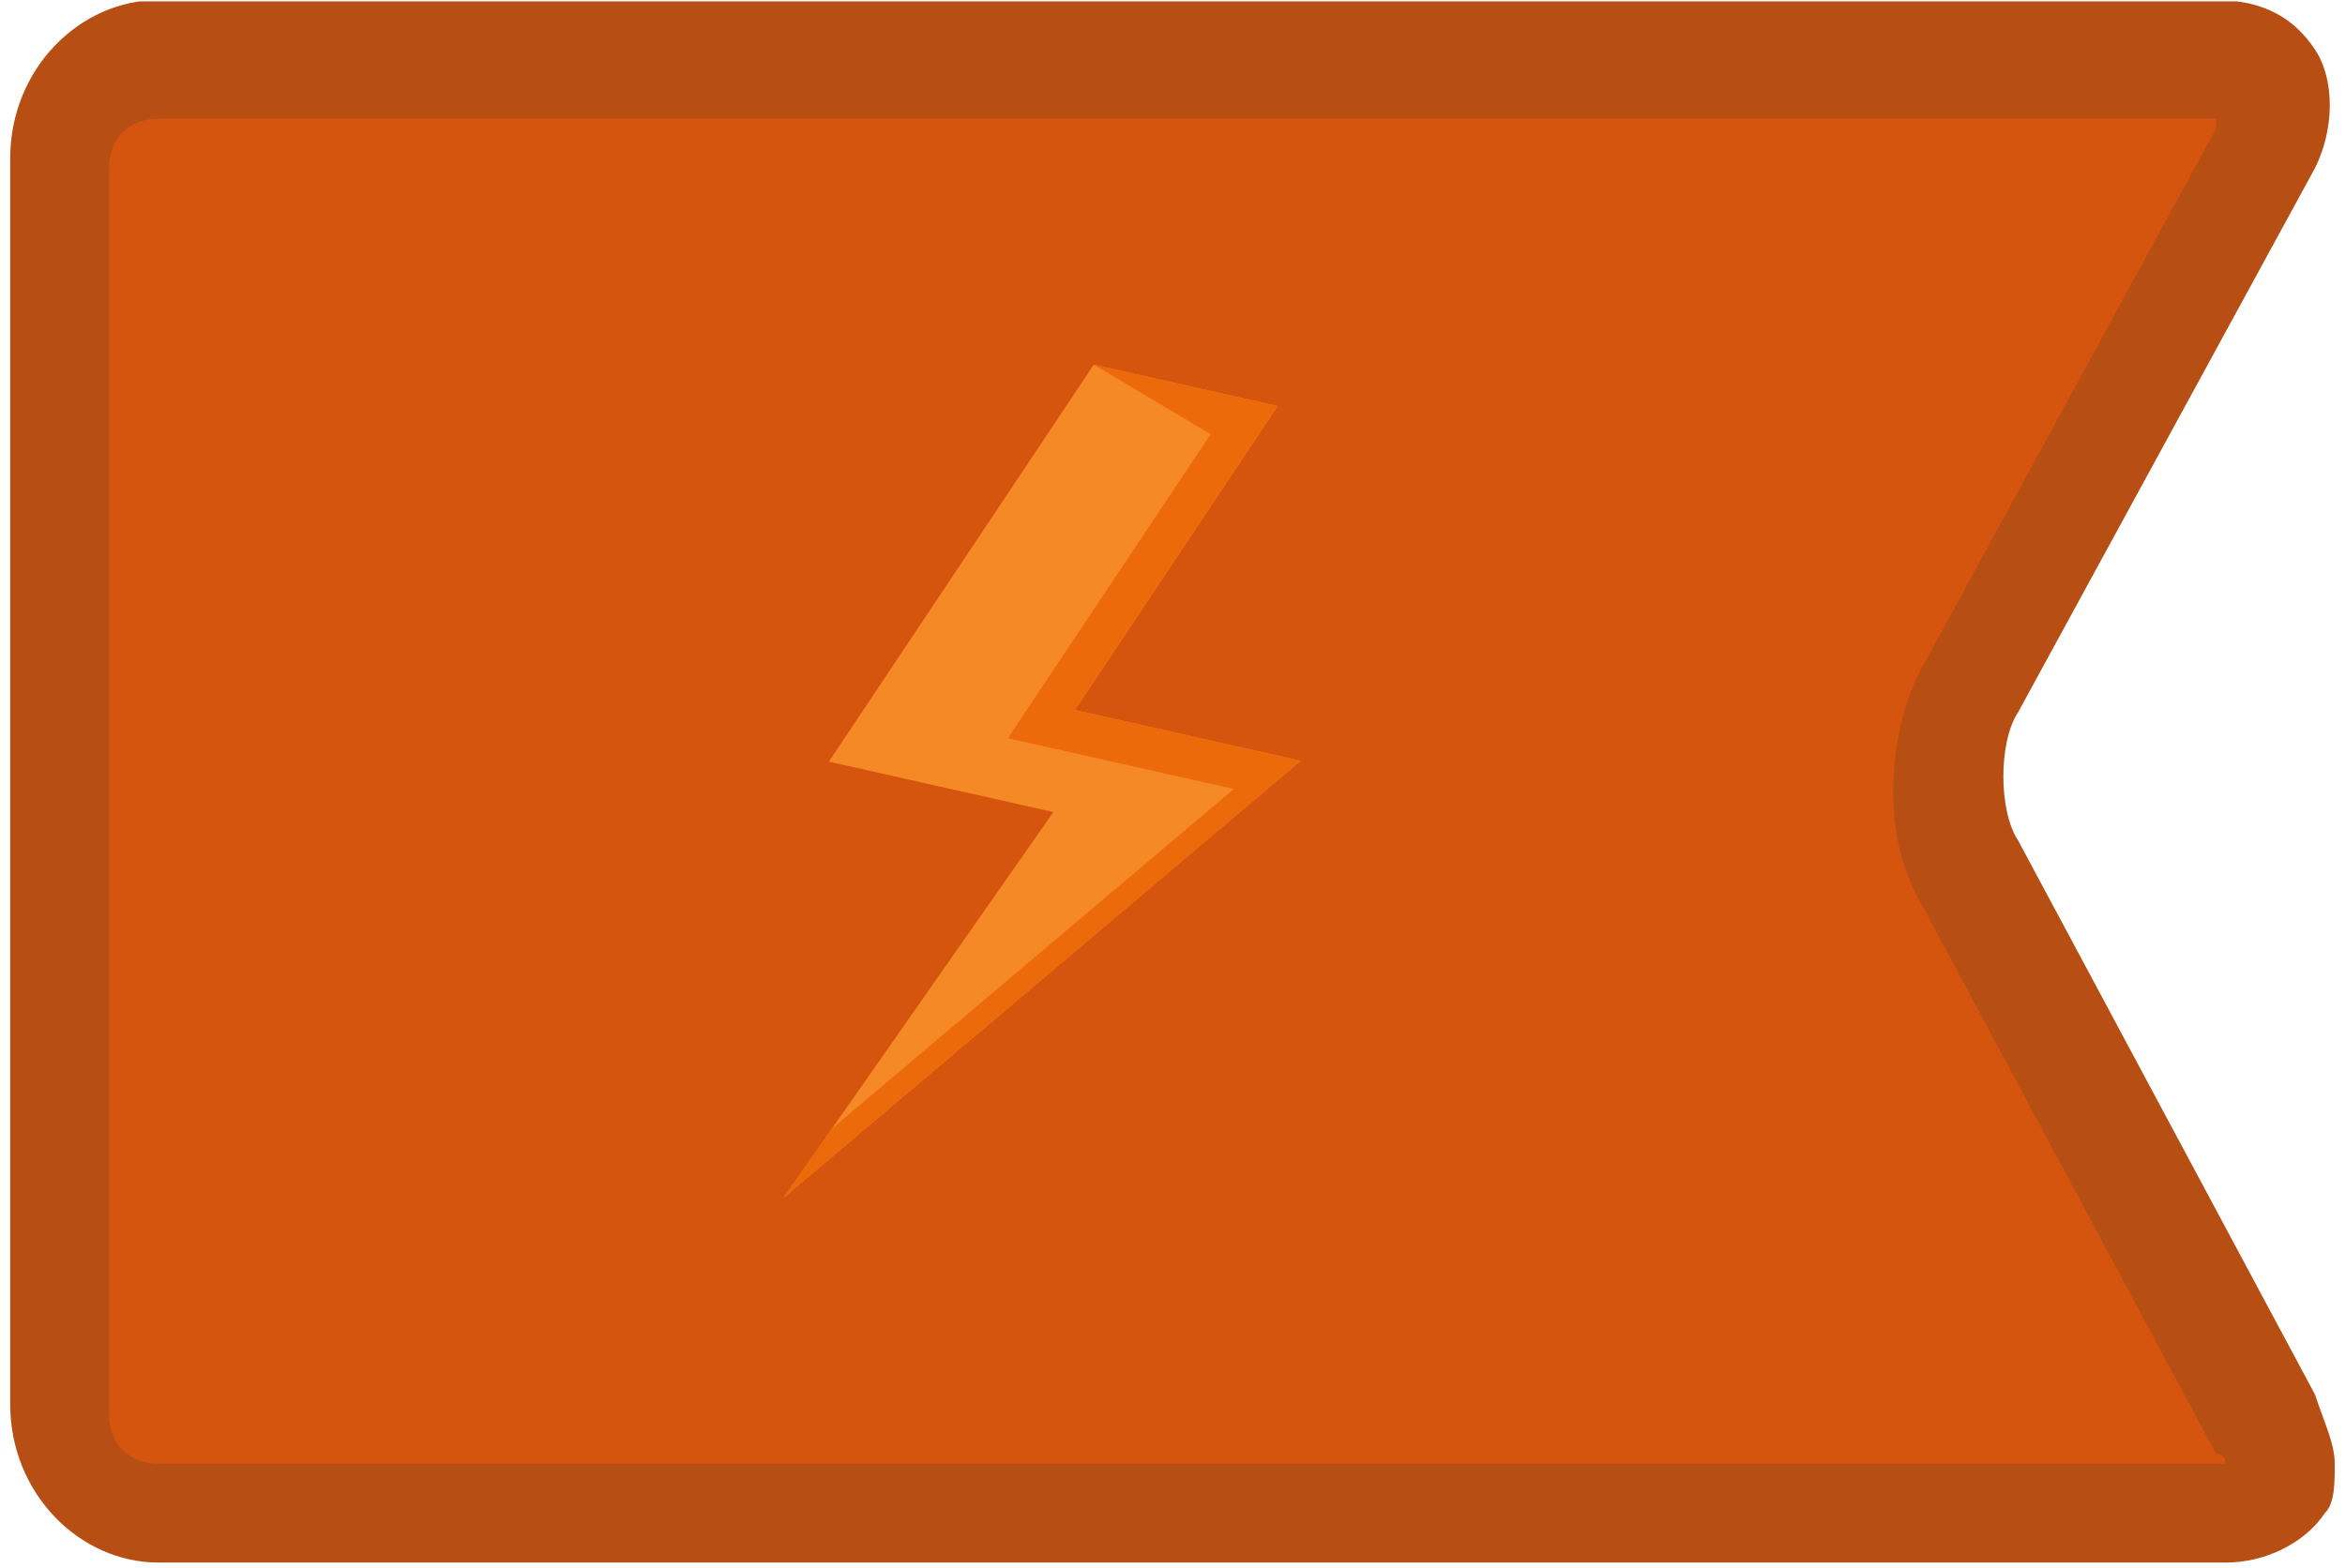 <svg xmlns="http://www.w3.org/2000/svg" xmlns:xlink="http://www.w3.org/1999/xlink" width="432" zoomAndPan="magnify" viewBox="0 0 324 216.75" height="289" preserveAspectRatio="xMidYMid meet" version="1.0"><defs><clipPath id="eff6e4eb57"><path d="M 1 0.191 L 323 0.191 L 323 215.941 L 1 215.941 Z M 1 0.191 " clip-rule="nonzero"/></clipPath><clipPath id="1da48d8c60"><path d="M 108.164 50.398 L 180 50.398 L 180 165.766 L 108.164 165.766 Z M 108.164 50.398 " clip-rule="nonzero"/></clipPath></defs><path fill="#d5550e" d="M 304.816 13.672 C 313.016 13.672 315.75 19.137 311.648 25.973 L 270.648 101.141 C 266.547 107.973 266.547 118.906 270.648 125.742 L 311.648 202.277 C 315.75 209.109 311.648 214.574 304.816 214.574 L 20.543 214.574 C 12.344 214.574 6.875 207.742 6.875 200.91 L 6.875 28.707 C 6.875 20.504 13.707 15.039 20.543 15.039 L 304.816 15.039 Z M 304.816 13.672 " fill-opacity="1" fill-rule="nonzero"/><g clip-path="url(#eff6e4eb57)"><path fill="#b74e14" d="M 322.582 202.277 C 322.582 205.008 322.582 207.742 321.215 209.109 C 318.484 213.211 313.016 215.941 307.551 215.941 L 21.91 215.941 C 10.977 215.941 1.41 206.375 1.41 194.074 L 1.41 21.871 C 1.41 9.57 10.977 0.004 21.91 0.004 L 306.184 0.004 C 313.016 0.004 317.117 2.738 319.848 6.84 C 322.582 10.938 322.582 17.773 319.848 23.238 L 278.848 98.406 C 276.113 102.508 276.113 112.074 278.848 116.172 L 319.848 192.707 C 321.215 196.809 322.582 199.543 322.582 202.277 Z M 15.074 195.441 C 15.074 199.543 17.809 202.277 21.91 202.277 L 306.184 202.277 C 307.551 202.277 307.551 202.277 307.551 202.277 C 307.551 202.277 307.551 200.91 306.184 200.91 L 265.18 124.375 C 259.715 114.809 261.082 101.141 265.18 92.941 L 306.184 17.773 C 306.184 16.406 306.184 16.406 306.184 16.406 C 306.184 16.406 304.816 16.406 304.816 16.406 L 21.91 16.406 C 17.809 16.406 15.074 19.137 15.074 23.238 Z M 15.074 195.441 " fill-opacity="1" fill-rule="nonzero"/></g><g clip-path="url(#1da48d8c60)"><path fill="#f58926" d="M 145.543 112.227 L 114.527 105.254 L 151.121 50.398 L 176.527 56.109 L 148.5 98.121 L 179.715 105.137 L 108.254 165.539 L 145.543 112.227 " fill-opacity="1" fill-rule="nonzero"/><path fill="#ed6a0b" d="M 148.5 98.121 L 176.527 56.109 L 151.121 50.398 L 167.281 60.008 L 139.258 102.02 L 170.473 109.035 L 114.949 155.965 L 108.254 165.539 L 179.715 105.137 L 148.5 98.121 " fill-opacity="1" fill-rule="nonzero"/></g></svg>